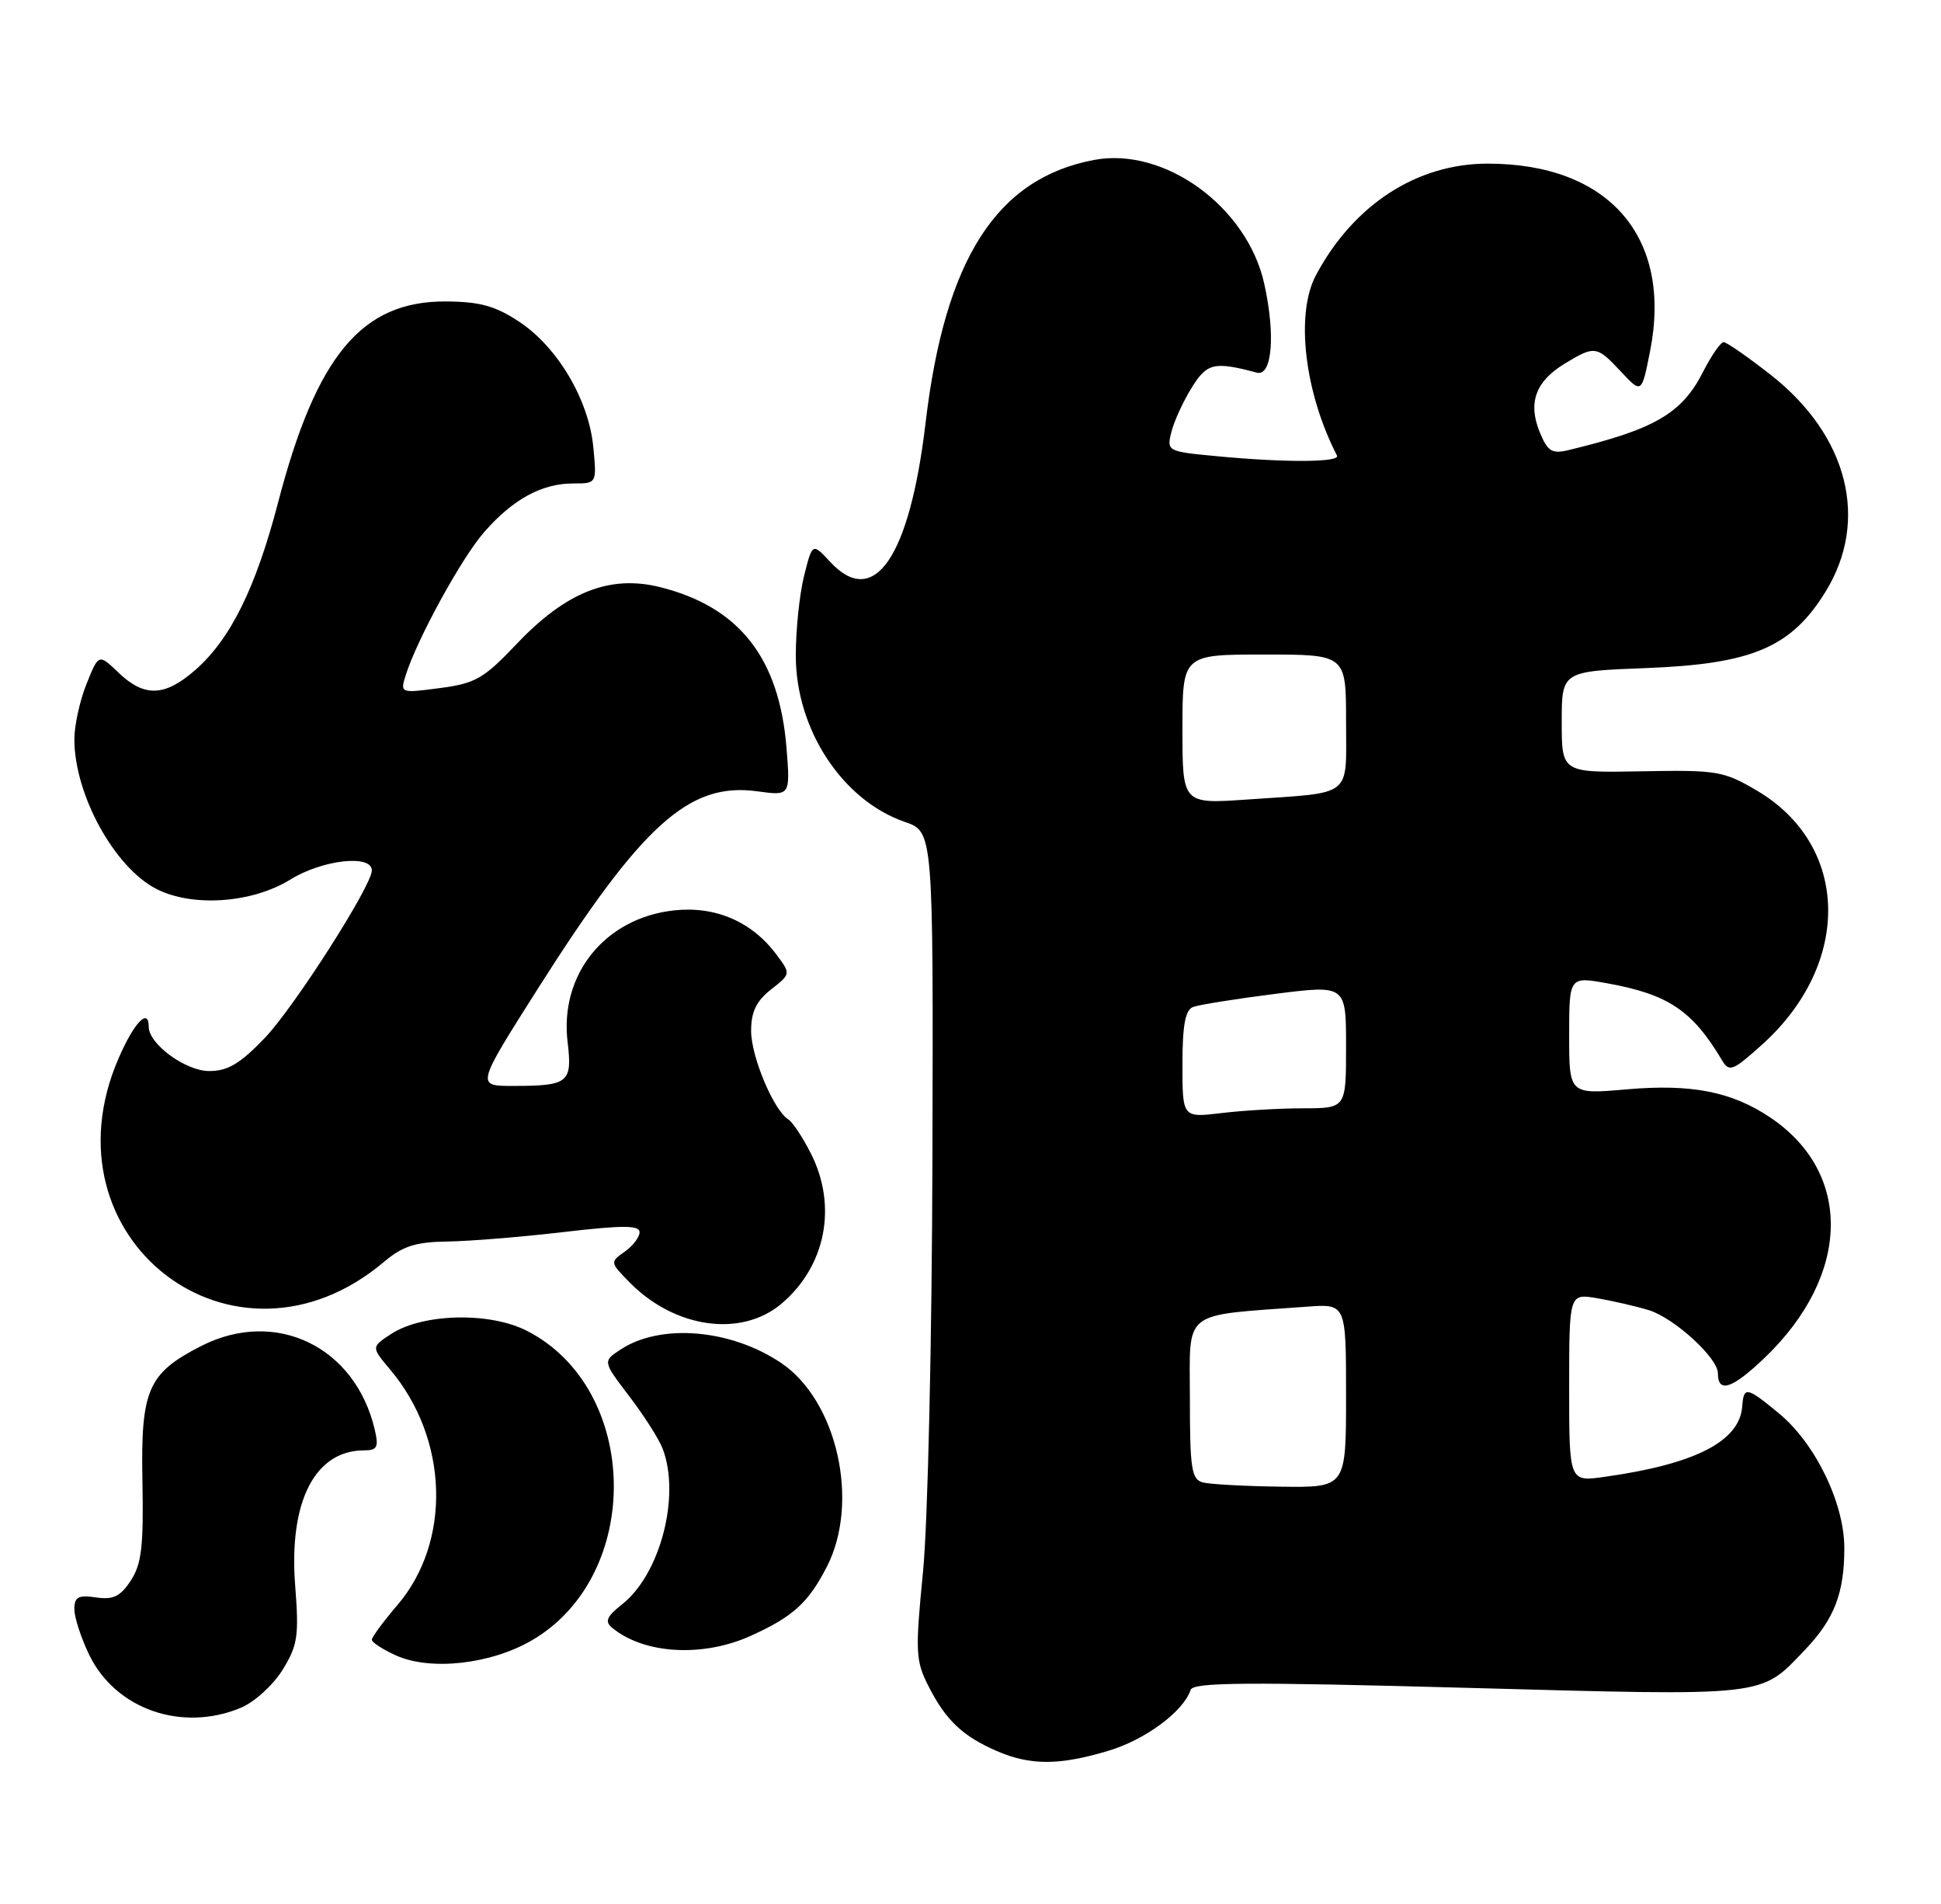 <?xml version="1.0" encoding="UTF-8" standalone="no"?>
<!DOCTYPE svg PUBLIC "-//W3C//DTD SVG 1.1//EN" "http://www.w3.org/Graphics/SVG/1.1/DTD/svg11.dtd" >
<svg xmlns="http://www.w3.org/2000/svg" xmlns:xlink="http://www.w3.org/1999/xlink" version="1.1" viewBox="0 0 261 256">
 <g >
 <path fill="currentColor"
d=" M 148.98 235.41 C 153.98 233.93 159.12 230.13 160.10 227.20 C 160.44 226.17 167.67 226.12 197.38 226.93 C 238.02 228.03 236.61 228.19 242.69 221.84 C 246.65 217.69 248.00 214.21 248.00 208.13 C 248.00 202.09 244.09 194.04 239.18 190.00 C 234.85 186.43 234.47 186.36 234.27 189.11 C 233.91 193.80 227.91 196.86 215.75 198.56 C 211.00 199.23 211.00 199.23 211.00 186.57 C 211.00 173.91 211.00 173.91 214.75 174.54 C 216.81 174.89 219.93 175.61 221.69 176.14 C 225.10 177.18 231.00 182.56 231.00 184.63 C 231.00 187.37 232.92 186.73 237.30 182.54 C 248.84 171.48 249.17 157.75 238.08 150.27 C 232.89 146.77 227.45 145.70 218.75 146.46 C 211.00 147.14 211.00 147.14 211.00 139.21 C 211.00 131.27 211.00 131.27 216.21 132.22 C 224.35 133.70 227.58 135.88 231.56 142.56 C 232.52 144.18 233.01 143.99 236.97 140.42 C 249.07 129.51 248.73 113.63 236.22 106.28 C 231.77 103.66 230.88 103.51 220.75 103.70 C 210.00 103.90 210.00 103.90 210.00 97.08 C 210.00 90.25 210.00 90.25 221.39 89.82 C 235.61 89.27 240.84 87.05 245.46 79.58 C 251.39 69.99 248.52 58.58 238.12 50.41 C 235.03 47.99 232.17 46.00 231.77 46.00 C 231.37 46.00 230.11 47.82 228.98 50.04 C 226.14 55.61 222.50 57.72 210.90 60.52 C 208.69 61.05 208.11 60.69 207.06 58.14 C 205.43 54.20 206.46 51.30 210.34 48.93 C 214.45 46.43 214.70 46.47 217.97 49.97 C 220.75 52.94 220.75 52.94 221.89 47.16 C 224.90 31.86 216.34 22.00 200.05 22.00 C 190.51 22.00 182.01 27.52 176.95 37.00 C 174.17 42.21 175.40 52.74 179.78 61.25 C 180.25 62.17 172.86 62.21 163.68 61.34 C 156.95 60.71 156.87 60.66 157.51 58.10 C 157.86 56.67 159.08 54.00 160.22 52.16 C 162.29 48.80 163.26 48.57 169.00 50.10 C 171.06 50.65 171.53 45.04 170.00 38.15 C 167.71 27.81 156.60 19.73 147.14 21.50 C 134.02 23.96 127.06 34.81 124.46 56.85 C 122.32 74.94 117.54 81.92 111.64 75.55 C 109.24 72.97 109.24 72.97 108.12 77.43 C 107.51 79.88 107.00 84.72 107.01 88.19 C 107.02 98.08 113.28 107.61 121.66 110.50 C 125.50 111.82 125.50 111.82 125.38 155.66 C 125.32 180.10 124.76 204.71 124.12 211.26 C 123.05 222.17 123.11 223.29 124.88 226.76 C 127.19 231.29 129.45 233.43 134.03 235.42 C 138.53 237.37 142.40 237.37 148.98 235.41 Z  M 32.38 229.61 C 34.21 228.85 36.72 226.56 37.99 224.52 C 40.03 221.21 40.22 219.98 39.69 213.15 C 38.82 201.90 42.34 195.00 48.95 195.00 C 50.72 195.00 50.94 194.57 50.40 192.25 C 47.80 181.05 37.07 175.86 27.05 180.97 C 19.89 184.63 18.92 186.84 19.15 199.07 C 19.32 207.89 19.04 210.29 17.59 212.50 C 16.18 214.65 15.23 215.11 12.91 214.77 C 10.52 214.42 10.00 214.71 10.00 216.36 C 10.00 217.46 10.90 220.22 11.99 222.48 C 15.53 229.80 24.46 232.92 32.38 229.61 Z  M 71.57 220.51 C 86.53 211.75 86.09 186.70 70.84 178.92 C 65.83 176.36 56.82 176.58 52.58 179.36 C 49.91 181.10 49.91 181.10 52.49 184.17 C 60.33 193.49 60.74 207.27 53.42 215.82 C 51.54 218.02 50.00 220.11 50.00 220.46 C 50.00 220.81 51.46 221.76 53.25 222.57 C 57.89 224.67 66.03 223.76 71.57 220.51 Z  M 100.98 219.92 C 106.66 217.35 108.72 215.47 111.21 210.59 C 115.63 201.92 112.56 188.32 105.04 183.25 C 98.28 178.69 88.86 177.90 83.48 181.42 C 81.03 183.02 81.03 183.02 84.62 187.73 C 86.60 190.32 88.62 193.49 89.11 194.78 C 91.53 201.15 88.78 211.67 83.64 215.71 C 81.57 217.34 81.29 218.00 82.31 218.85 C 86.60 222.40 94.52 222.86 100.98 219.92 Z  M 105.06 175.30 C 111.05 170.25 112.64 162.13 109.01 155.03 C 107.92 152.89 106.57 150.85 106.00 150.50 C 104.04 149.29 101.00 142.06 101.00 138.61 C 101.00 136.05 101.69 134.60 103.67 133.04 C 106.35 130.94 106.35 130.94 104.39 128.32 C 101.10 123.91 96.19 121.79 90.64 122.40 C 81.37 123.41 75.24 130.98 76.32 140.07 C 76.98 145.59 76.47 146.00 68.93 146.00 C 64.03 146.00 64.03 146.00 72.32 132.93 C 86.35 110.83 92.67 105.13 101.82 106.39 C 106.27 107.00 106.27 107.00 105.76 100.56 C 104.78 88.43 99.39 81.58 88.72 78.93 C 81.98 77.26 76.11 79.59 69.50 86.55 C 65.04 91.25 63.92 91.89 59.15 92.51 C 53.86 93.21 53.81 93.19 54.53 90.86 C 56.03 86.02 62.08 74.97 65.14 71.50 C 68.99 67.11 72.86 65.00 77.08 65.00 C 80.25 65.00 80.25 65.00 79.78 60.11 C 79.17 53.76 74.99 46.68 69.82 43.26 C 66.60 41.13 64.53 40.56 59.96 40.53 C 48.66 40.47 42.56 47.77 37.41 67.50 C 34.40 79.03 31.01 85.91 26.27 90.07 C 22.16 93.67 19.42 93.77 15.94 90.44 C 13.27 87.88 13.27 87.88 11.63 91.96 C 10.73 94.20 10.00 97.55 10.00 99.39 C 10.00 106.80 15.35 116.58 21.00 119.50 C 25.83 122.00 33.90 121.44 39.05 118.25 C 43.38 115.58 50.00 114.84 50.00 117.03 C 50.00 119.09 39.54 135.44 35.60 139.56 C 32.29 143.01 30.63 144.00 28.13 144.00 C 24.96 144.00 20.00 140.37 20.00 138.05 C 20.00 135.43 18.04 137.46 15.96 142.25 C 5.39 166.54 31.54 186.63 51.64 169.65 C 54.15 167.54 55.87 166.98 60.14 166.92 C 63.09 166.88 70.11 166.31 75.75 165.65 C 83.79 164.71 86.00 164.72 86.00 165.67 C 86.00 166.34 85.09 167.52 83.99 168.30 C 82.00 169.68 82.02 169.74 84.74 172.49 C 90.80 178.60 99.67 179.83 105.06 175.30 Z  M 161.75 199.31 C 160.22 198.91 160.00 197.50 160.00 188.00 C 160.00 175.92 158.70 176.94 175.75 175.68 C 181.00 175.29 181.00 175.29 181.00 187.65 C 181.00 200.00 181.00 200.00 172.25 199.88 C 167.44 199.82 162.71 199.56 161.75 199.31 Z  M 159.00 143.11 C 159.00 137.84 159.38 135.79 160.42 135.39 C 161.20 135.09 166.15 134.30 171.42 133.63 C 181.00 132.42 181.00 132.42 181.00 140.71 C 181.00 149.00 181.00 149.00 175.25 149.01 C 172.09 149.01 167.14 149.30 164.25 149.65 C 159.00 150.28 159.00 150.28 159.00 143.11 Z  M 159.00 98.05 C 159.00 88.00 159.00 88.00 170.00 88.00 C 181.00 88.00 181.00 88.00 181.00 96.98 C 181.00 107.38 182.12 106.49 167.75 107.49 C 159.00 108.10 159.00 108.10 159.00 98.05 Z "/>
</g>
</svg>